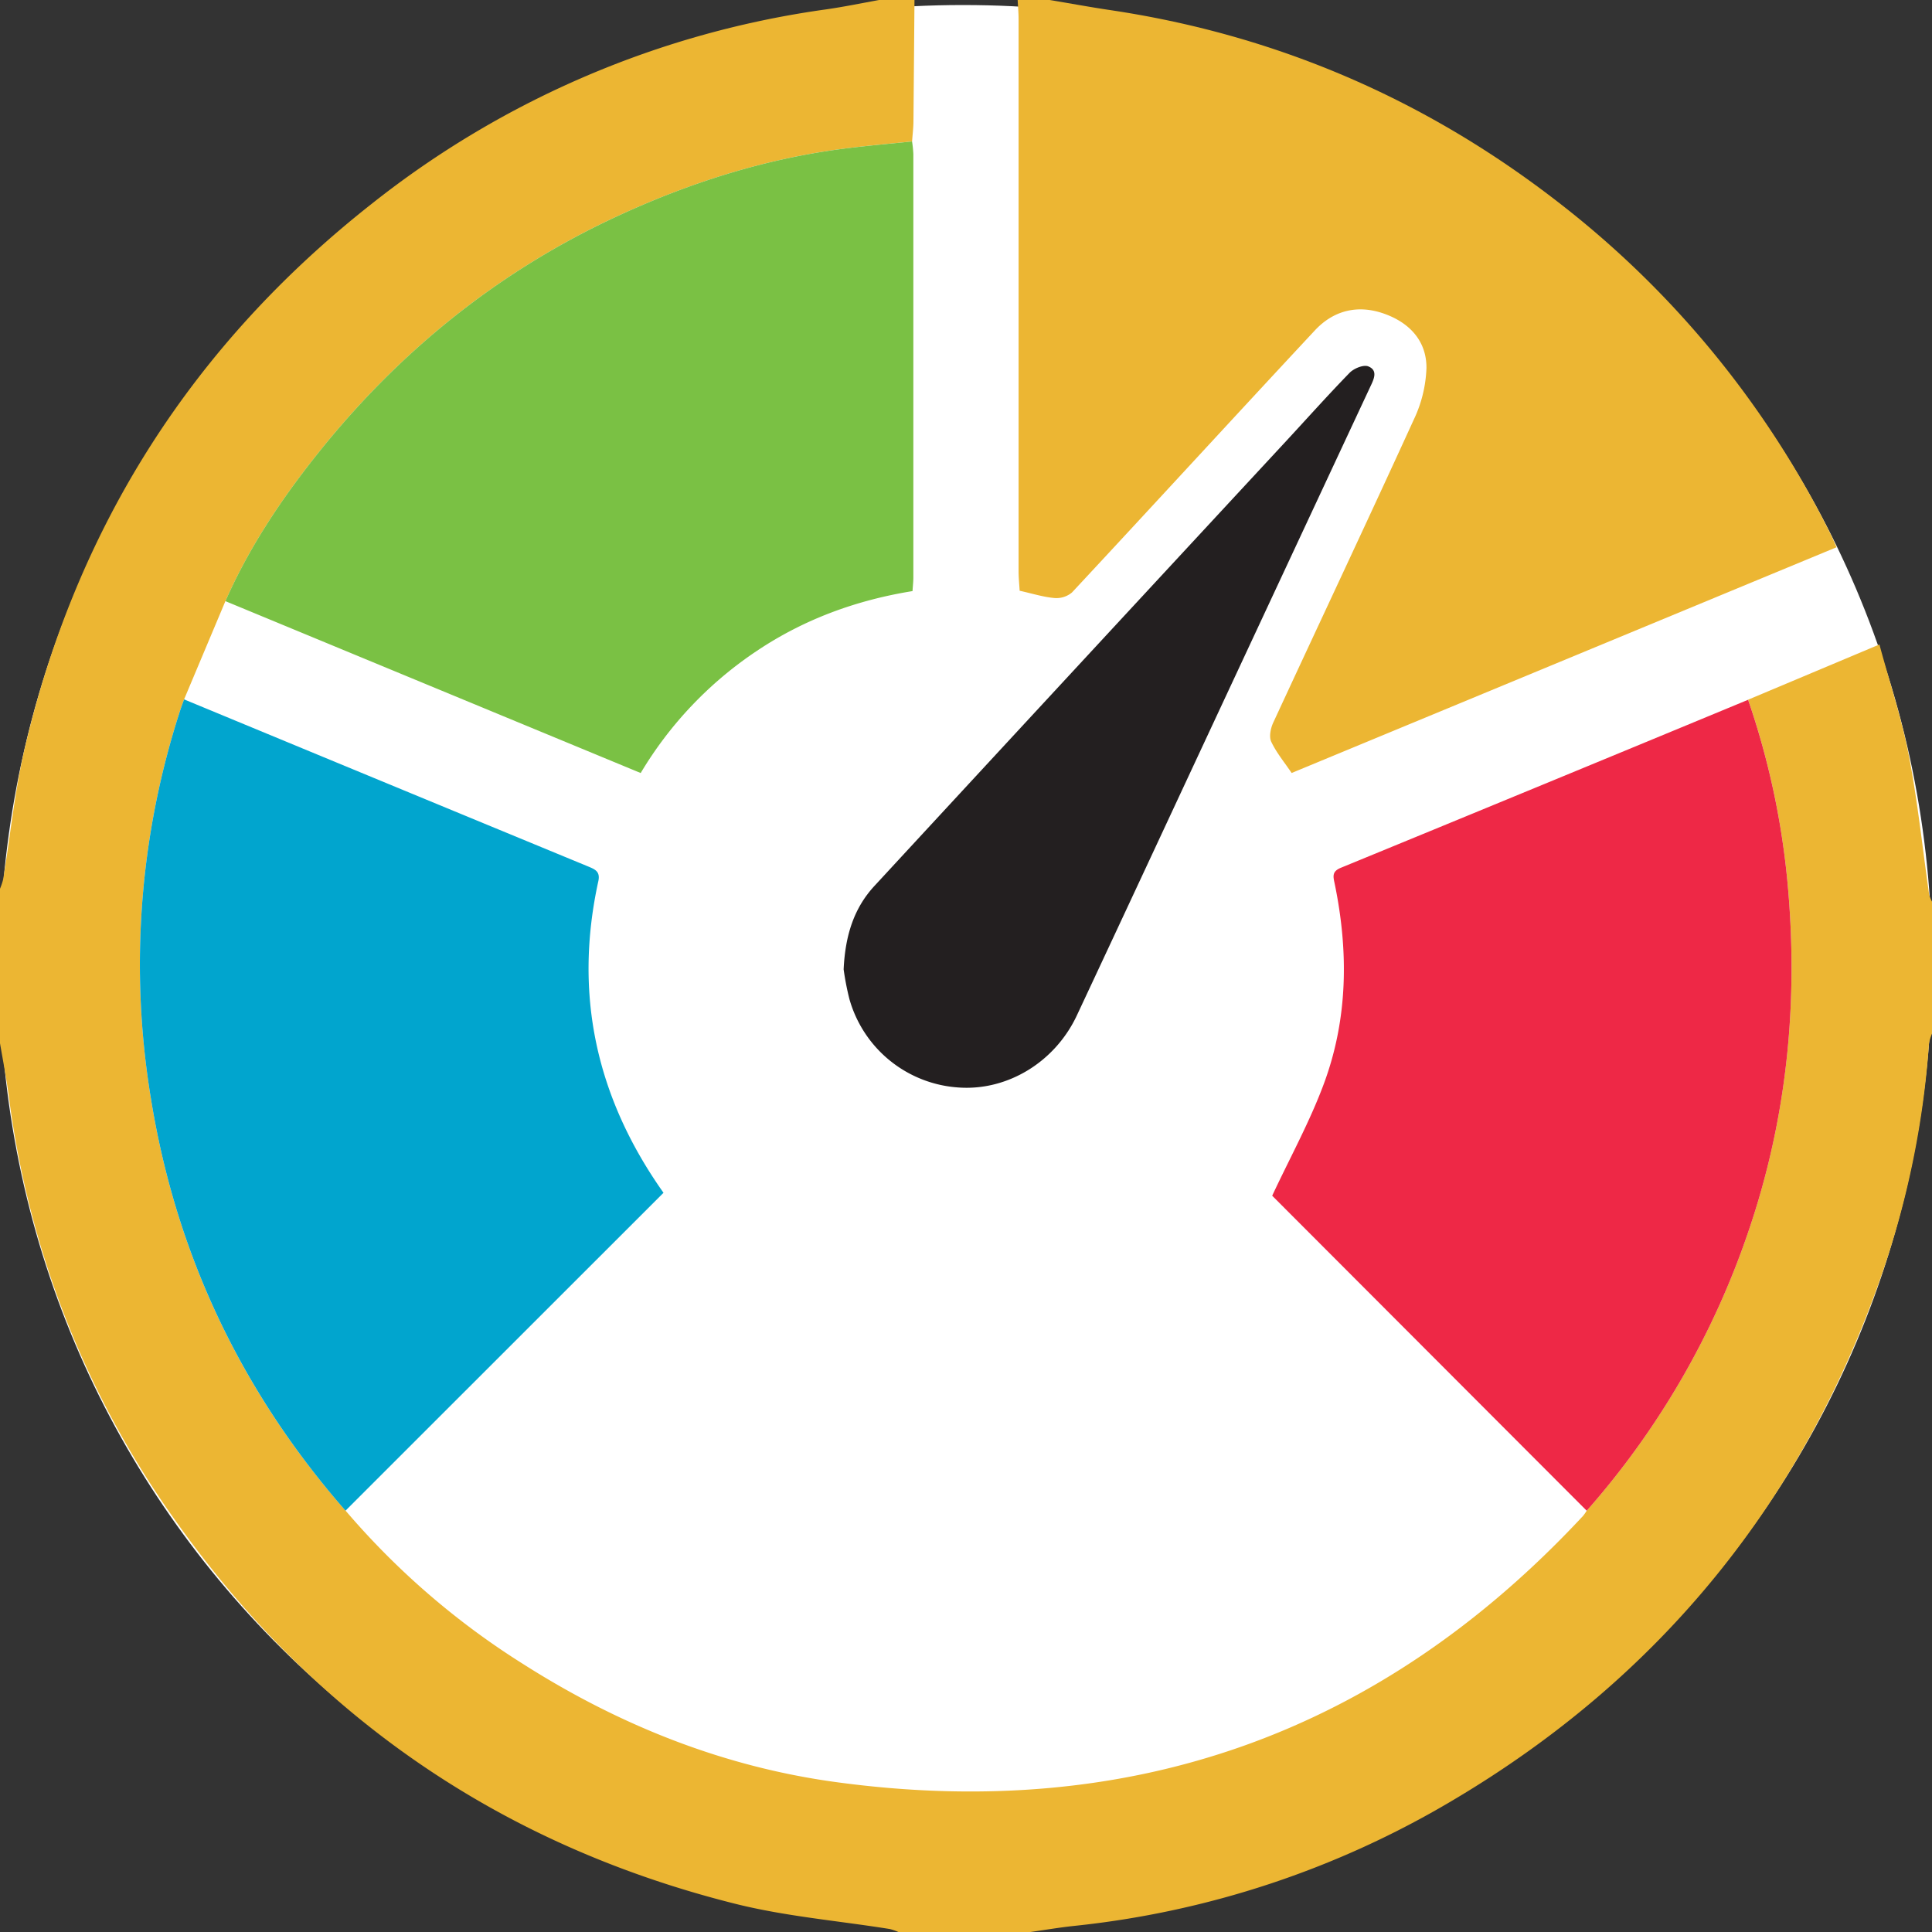 <?xml version="1.0" encoding="UTF-8" standalone="no"?>
<svg
   width="600"
   height="600"
   viewBox="0 0 600 600"
   version="1.1"
   id="svg958"
   sodipodi:docname="fh-drill-high.svg"
   inkscape:version="1.1.2 (0a00cf5339, 2022-02-04)"
   xmlns:inkscape="http://www.inkscape.org/namespaces/inkscape"
   xmlns:sodipodi="http://sodipodi.sourceforge.net/DTD/sodipodi-0.dtd"
   xmlns="http://www.w3.org/2000/svg"
   xmlns:svg="http://www.w3.org/2000/svg">
  <rect x="0" y="0" width="600" height="600" fill="#333333" stroke="none"/>
  <sodipodi:namedview
     id="namedview960"
     pagecolor="#ffffff"
     bordercolor="#666666"
     borderopacity="1.0"
     inkscape:pageshadow="2"
     inkscape:pageopacity="0.0"
     inkscape:pagecheckerboard="0"
     showgrid="false"
     inkscape:zoom="0.65166667"
     inkscape:cx="137.34015"
     inkscape:cy="275.44757"
     inkscape:window-width="1850"
     inkscape:window-height="1016"
     inkscape:window-x="0"
     inkscape:window-y="0"
     inkscape:window-maximized="1"
     inkscape:current-layer="svg958" />
  <defs
     id="defs934">
    <style
       id="style932">.cls-1{fill:#fefefe;}.cls-2{fill:#ecb633;}.cls-3{fill:#7ac144;}.cls-4{fill:#01a5ce;}.cls-5{fill:#ee2846;}.cls-6{fill:#231f20;}</style>
  </defs>
  <path
     id="path1796"
     style="fill:#ffffff;stroke-width:3.78;stroke-linecap:round;stroke-linejoin:round"
     d="M 299.684,598.621 C 133.127,598.628 -0.111,466.382 -0.126,300.9 -0.141,135.418 132.447,1.585 299.004,1.562 465.56,1.539 599.995,132.964 600.026,299.765 c -2e-4,166.8 -133.786,298.848 -300.342,298.856 z"
     sodipodi:nodetypes="ssscs" />
  <path
     class="cls-2"
     d="M 70,186.69 57.17,217.2 c -0.39,1.1 -0.82,2.18 -1.17,3.28 a 255.1,255.1 0 0 0 -9.14,120.64 c 7.82,48.48 28.11,91.11 60.44,128 a 240.9,240.9 0 0 0 55.31,47.75 c 30,19.07 62.53,32 97.7,36.67 91.16,12.23 168.49,-15.28 231.32,-82.76 a 14.39,14.39 0 0 0 1.14,-1.63 254.69,254.69 0 0 0 50.17,-86.6 c 12,-35.09 15.61,-71.14 12.23,-108 A 244.44,244.44 0 0 0 542.89,217.3 l 40.78,-17.15 c 3.22,11.94 6.94,23.07 9.14,34.5 2.75,14.27 4.24,28.79 6.31,43.19 A 9.57,9.57 0 0 0 600,280 v 41 a 14.82,14.82 0 0 0 -0.94,3.14 277,277 0 0 1 -14.3,70.63 c -24.48,71.13 -69,126.15 -133.8,164.46 a 288.34,288.34 0 0 1 -117.4,38.88 c -4.53,0.48 -9,1.25 -13.56,1.89 h -41 a 16.22,16.22 0 0 0 -2.64,-0.92 c -16,-2.57 -32.39,-3.92 -48.09,-7.86 C 155.38,572.94 97.13,532.8 53.85,471.35 a 290.1,290.1 0 0 1 -51,-130 C 2.11,335.55 1,329.79 0,324 v -48 a 19.05,19.05 0 0 0 1,-3 C 3.22,259.4 4.58,245.61 7.72,232.23 23.9,163.27 60.05,106.81 115.66,63.12 A 291.41,291.41 0 0 1 256.66,2.9 C 262.11,2.11 267.54,1 273,0 h 11 q -0.15,18.78 -0.32,37.55 c 0,2.13 -0.28,4.25 -0.42,6.38 -6.42,0.65 -12.86,1.21 -19.27,2 -25.09,3 -48.91,10.46 -71.81,21 -37.42,17.23 -68.55,42.46 -94.05,74.62 C 87.07,155.49 77.23,170.3 70,186.69 Z"
     id="path938" />
  <path
     class="cls-2"
     d="m 326,0 c 6,1 11.9,2.09 17.88,3 52.33,7.65 99.26,27.94 140.88,60.45 a 297.44,297.44 0 0 1 83.71,102.34 c 0.59,1.18 1.09,2.4 1.89,4.16 l -169.23,70.11 c -2.25,-3.34 -4.74,-6.32 -6.34,-9.72 -0.72,-1.55 -0.19,-4.15 0.61,-5.89 14.52,-31.37 29.28,-62.64 43.64,-94.08 A 40.46,40.46 0 0 0 443,114.29 c 0.05,-8.52 -5.39,-14.16 -13.26,-16.91 -8.12,-2.84 -15.63,-1 -21.46,5.3 -25.18,27 -50.16,54.27 -75.35,81.3 a 7.48,7.48 0 0 1 -5.47,1.74 c -3.44,-0.3 -6.81,-1.37 -10.8,-2.26 -0.1,-1.9 -0.33,-4 -0.33,-6.06 q 0,-85.72 0,-171.44 c 0,-2 -0.19,-4 -0.29,-6 z"
     id="path940" />
  <path
     class="cls-3"
     d="m 70,186.69 c 7.22,-16.39 17.06,-31.2 28.12,-45.14 25.5,-32.16 56.63,-57.39 94.05,-74.62 22.9,-10.55 46.72,-18 71.81,-21 6.41,-0.78 12.85,-1.34 19.27,-2 a 37.29,37.29 0 0 1 0.4,3.94 q 0,65.7 0,131.4 c 0,1.31 -0.15,2.62 -0.26,4.3 -17.5,2.83 -33.71,8.75 -48.42,18.62 a 118.62,118.62 0 0 0 -36,37.88 z"
     id="path948" />
  <path
     class="cls-4"
     d="M 107.3,469.15 C 75,432.23 54.68,389.6 46.86,341.12 A 255.1,255.1 0 0 1 56,220.48 c 0.35,-1.1 0.78,-2.18 1.17,-3.28 q 62.76,26 125.51,51.9 c 2,0.85 3.81,1.49 3.14,4.55 -7.69,35.07 -0.72,67.16 20.24,96.78 z"
     id="path950" />
  <path
     class="cls-5"
     d="m 542.89,217.32 a 244.44,244.44 0 0 1 12.28,57.25 c 3.38,36.87 -0.23,72.92 -12.23,108 a 254.69,254.69 0 0 1 -50.17,86.6 l -97.68,-97.83 c 5.54,-11.85 11.7,-23 16.09,-34.88 7.44,-20.13 7.64,-41 3.34,-61.91 -0.47,-2.28 -1,-3.87 1.91,-5.06 q 63.27,-25.98 126.46,-52.17 z"
     id="path952" />
  <path
     class="cls-6"
     d="m 262,301.05 c 0.5,-10.78 3.32,-19.2 9.64,-26 q 63.83,-69.1 127.8,-138.09 c 6.55,-7.08 13,-14.3 19.7,-21.19 1.32,-1.35 4.28,-2.57 5.76,-2 3.12,1.23 1.77,4 0.66,6.32 q -33.53,71.79 -67,143.6 -12.07,25.89 -24.18,51.76 C 327.6,329.81 313,338.7 298,337.75 A 37.79,37.79 0 0 1 263.8,310.3 85.57,85.57 0 0 1 262,301.05 Z"
     id="path954" />
</svg>
